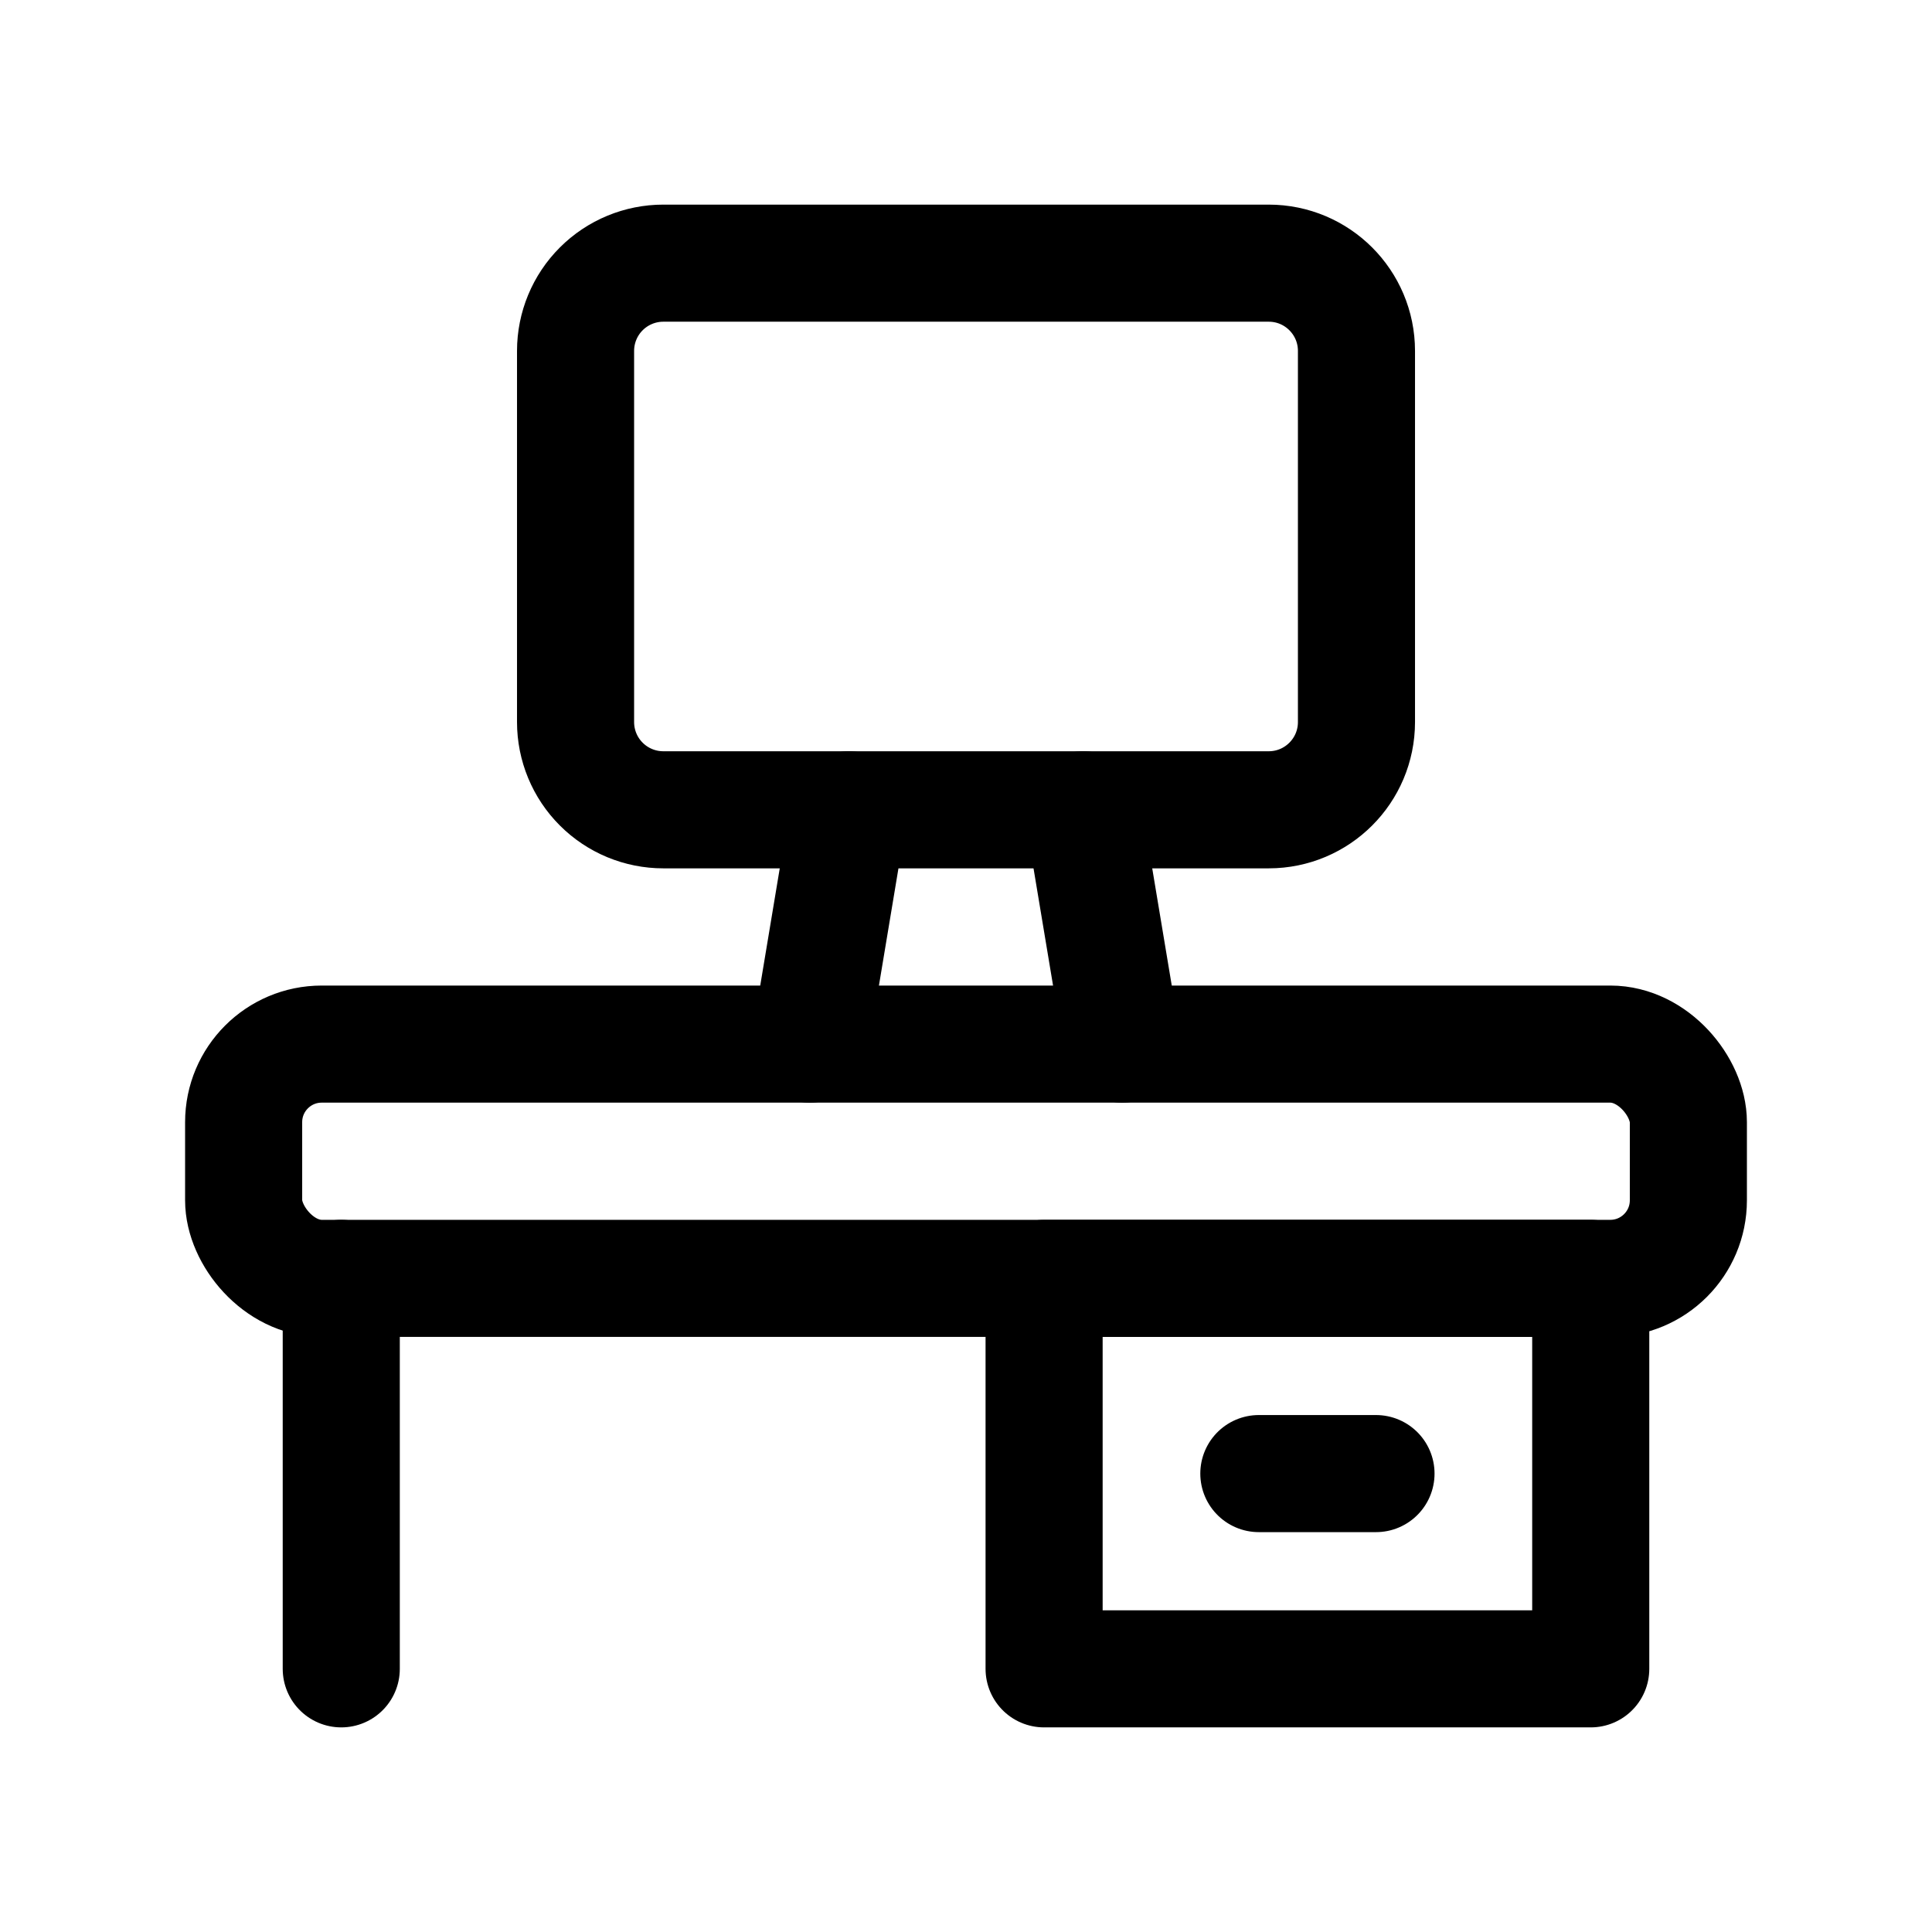 <svg xmlns="http://www.w3.org/2000/svg" width="66" height="66" viewBox="0 0 66 66" fill="none">
  <rect x="8.323" y="35.668" width="49.354" height="8.003" rx="2.667" stroke="black" stroke-width="4" stroke-linecap="round" stroke-linejoin="round"/>
  <path d="M11.658 43.671V57.01" stroke="black" stroke-width="4" stroke-linecap="round" stroke-linejoin="round"/>
  <rect x="35.668" y="43.671" width="18.674" height="13.339" stroke="black" stroke-width="4" stroke-linecap="round" stroke-linejoin="round"/>
  <path d="M47.006 50.34H43.004" stroke="black" stroke-width="4" stroke-linecap="round" stroke-linejoin="round"/>
  <path fill-rule="evenodd" clip-rule="evenodd" d="M43.341 27.664H22.66C21.865 27.664 21.102 27.349 20.54 26.786C19.977 26.224 19.662 25.461 19.662 24.666V11.989C19.662 11.193 19.977 10.431 20.54 9.868C21.102 9.306 21.865 8.99 22.66 8.99H43.341C44.997 8.99 46.339 10.332 46.339 11.989V24.666C46.339 26.322 44.997 27.664 43.341 27.664Z" stroke="black" stroke-width="4" stroke-linecap="round" stroke-linejoin="round"/>
  <path d="M38.335 35.668L37.001 27.664" stroke="black" stroke-width="4" stroke-linecap="round" stroke-linejoin="round"/>
  <path d="M27.665 35.668L28.998 27.664" stroke="black" stroke-width="4" stroke-linecap="round" stroke-linejoin="round"/>
</svg>
